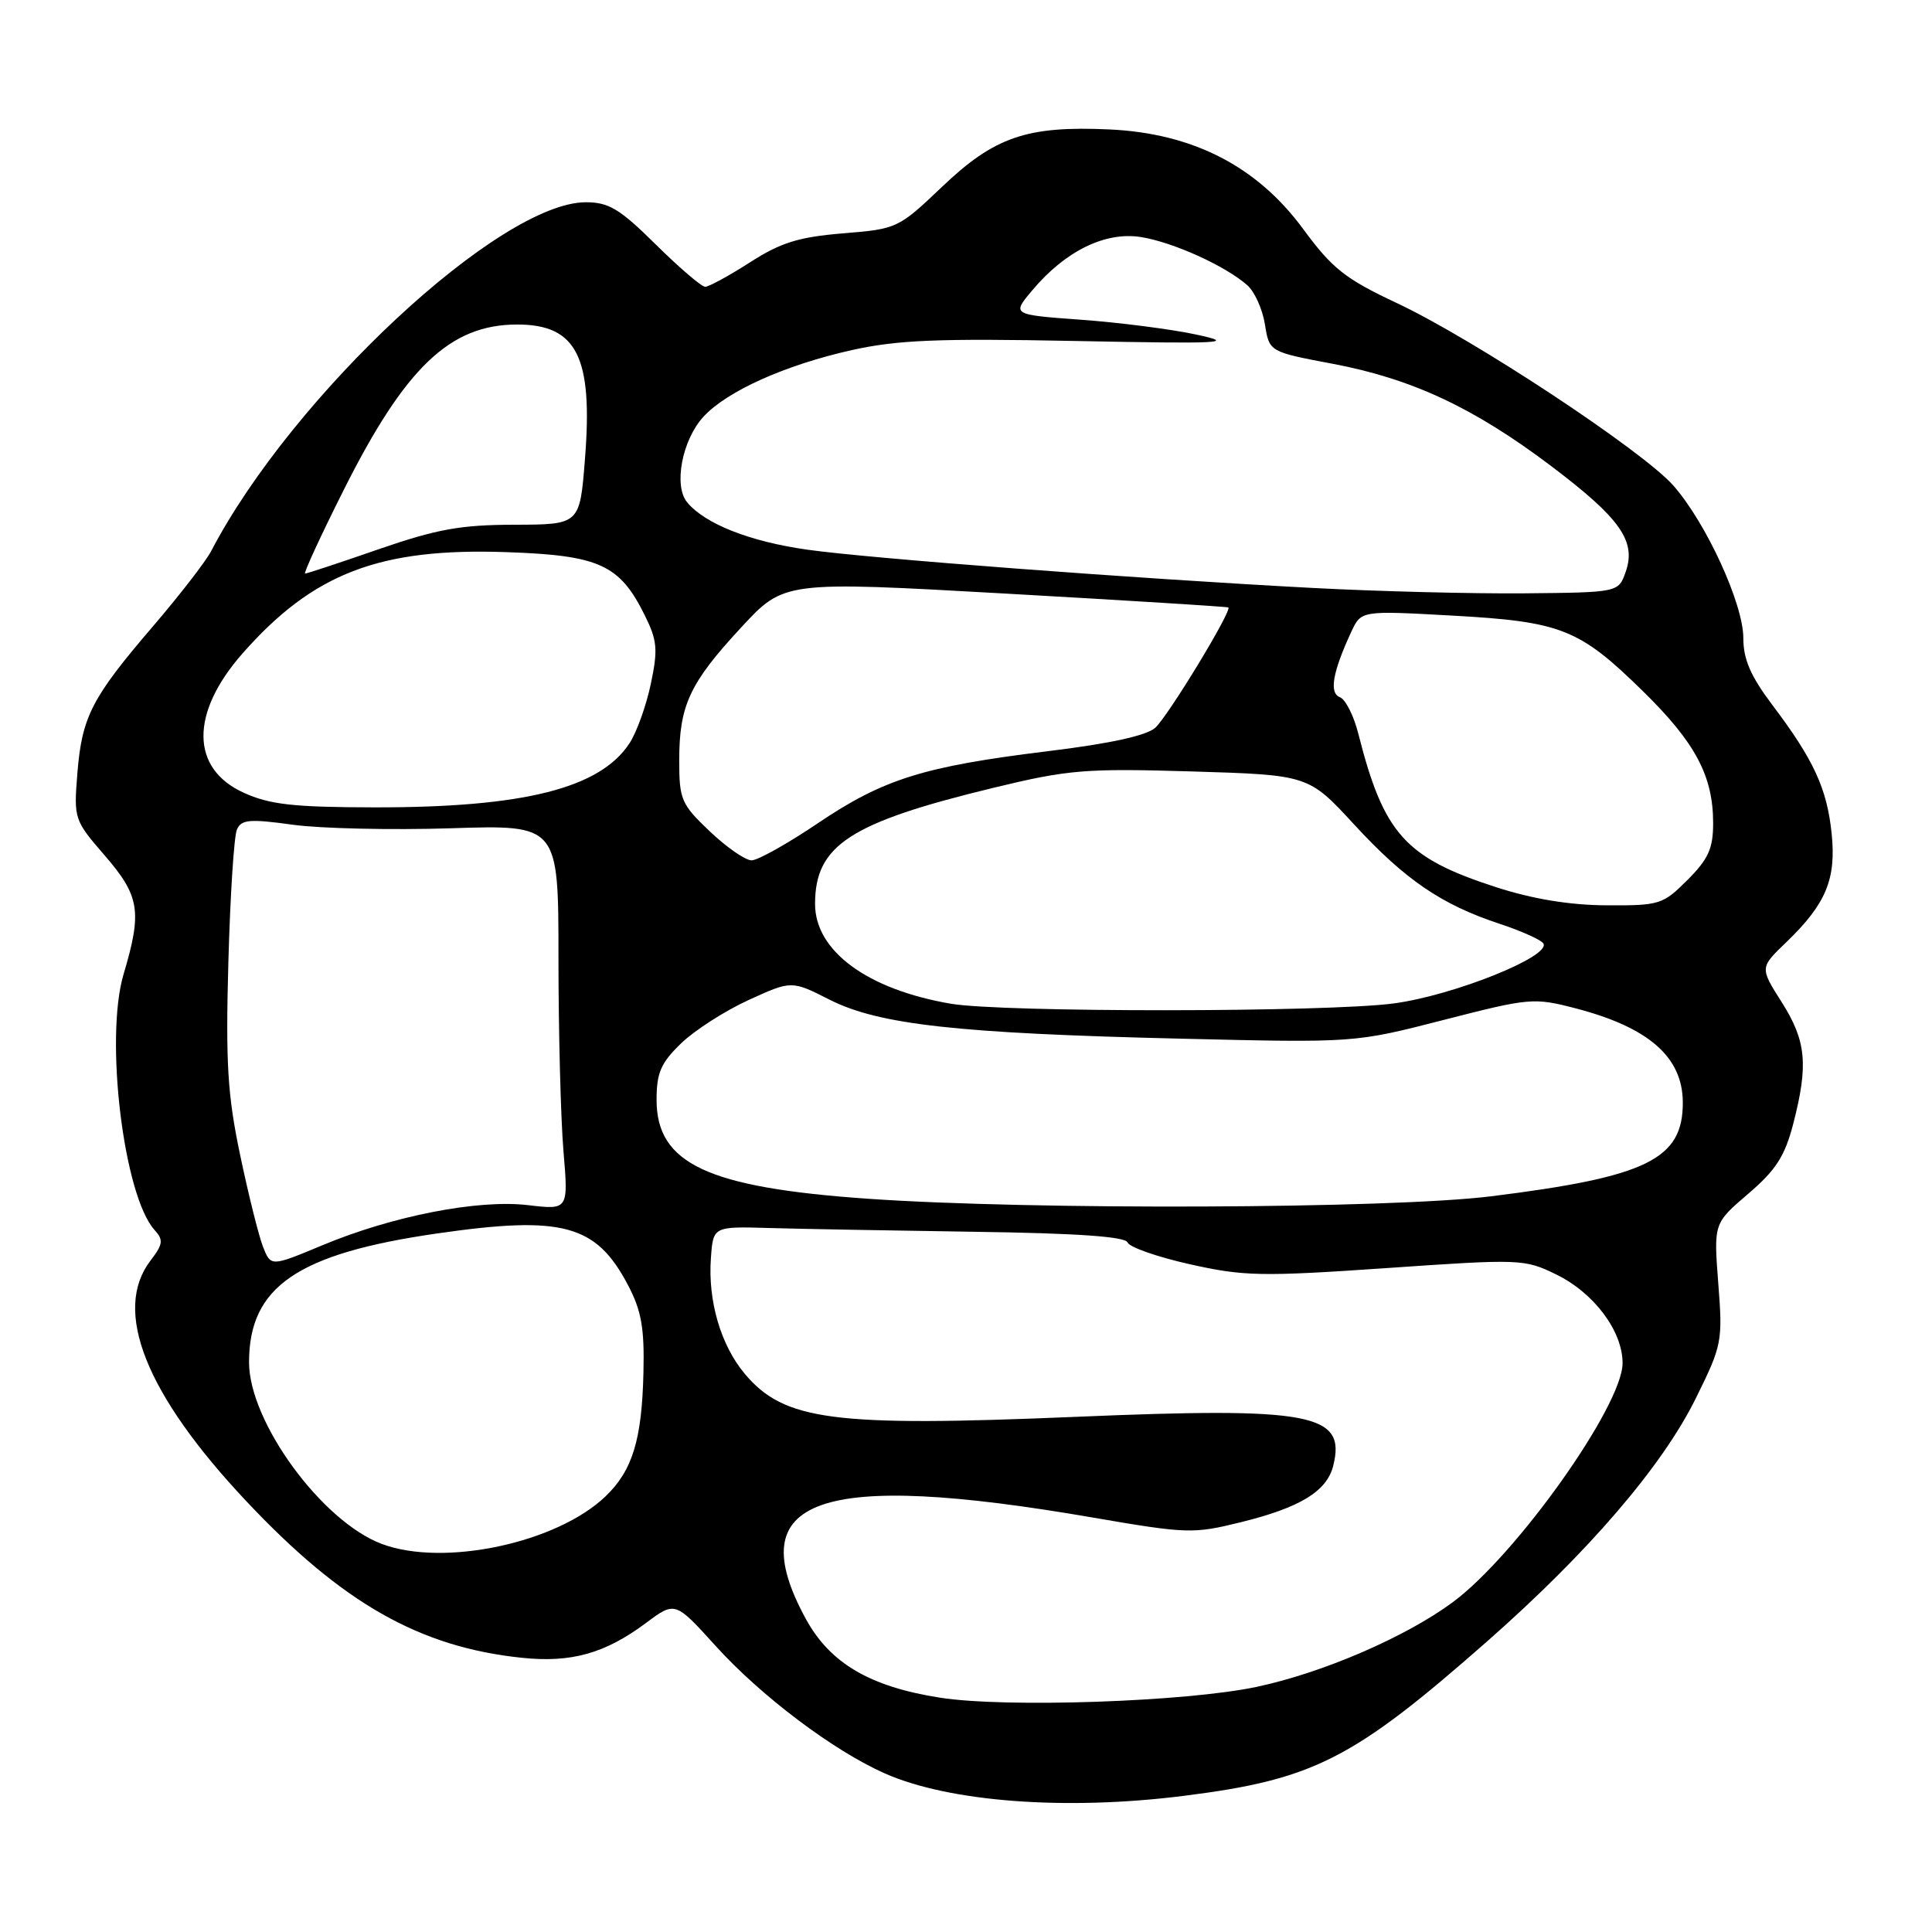 <?xml version="1.0" encoding="UTF-8" standalone="no"?>
<!DOCTYPE svg PUBLIC "-//W3C//DTD SVG 1.1//EN" "http://www.w3.org/Graphics/SVG/1.1/DTD/svg11.dtd" >
<svg xmlns="http://www.w3.org/2000/svg" xmlns:xlink="http://www.w3.org/1999/xlink" version="1.1" viewBox="0 0 256 256">
 <g >
 <path fill="currentColor"
d=" M 156.77 237.97 C 174.07 235.80 179.25 233.16 197.10 217.45 C 210.49 205.66 220.25 194.29 224.69 185.31 C 228.18 178.26 228.28 177.75 227.68 170.05 C 227.07 162.10 227.07 162.10 231.65 158.18 C 235.31 155.05 236.50 153.21 237.61 148.92 C 239.64 141.09 239.34 137.93 236.09 132.80 C 233.18 128.22 233.18 128.22 236.68 124.86 C 241.96 119.78 243.33 116.49 242.70 110.43 C 242.09 104.50 240.33 100.67 234.85 93.42 C 231.97 89.60 231.00 87.37 231.00 84.55 C 231.00 80.02 226.09 69.31 221.74 64.35 C 217.69 59.75 195.29 44.95 185.11 40.17 C 178.22 36.93 176.55 35.61 172.65 30.31 C 166.54 22.02 158.05 17.66 146.99 17.15 C 136.07 16.65 131.77 18.13 124.83 24.75 C 119.05 30.25 118.88 30.34 111.70 30.92 C 105.81 31.41 103.46 32.14 99.38 34.76 C 96.60 36.54 93.93 38.00 93.44 38.00 C 92.96 38.00 90.01 35.48 86.90 32.40 C 82.13 27.68 80.67 26.80 77.63 26.80 C 66.27 26.80 38.76 52.41 27.99 73.00 C 27.28 74.38 23.79 78.88 20.26 83.00 C 12.14 92.47 10.85 94.97 10.25 102.50 C 9.77 108.49 9.83 108.69 13.88 113.36 C 18.52 118.72 18.85 120.79 16.38 129.07 C 13.85 137.54 16.38 158.45 20.48 162.98 C 21.68 164.30 21.60 164.87 19.96 167.01 C 14.87 173.64 19.28 184.73 32.67 198.95 C 45.36 212.43 55.58 218.24 69.10 219.66 C 75.67 220.36 80.17 219.10 85.60 215.05 C 89.46 212.17 89.46 212.17 94.84 218.11 C 100.84 224.74 110.46 231.99 117.25 234.99 C 125.79 238.77 141.17 239.93 156.77 237.97 Z  M 124.55 224.95 C 115.28 223.50 109.98 220.39 106.77 214.50 C 98.03 198.47 108.42 194.81 144.78 201.08 C 157.27 203.23 158.12 203.26 164.38 201.71 C 172.27 199.77 175.81 197.61 176.66 194.22 C 178.40 187.29 173.80 186.42 142.50 187.74 C 110.40 189.09 103.91 188.25 98.69 182.04 C 95.51 178.26 93.78 172.37 94.20 166.69 C 94.50 162.50 94.50 162.50 102.00 162.72 C 106.12 162.84 118.38 163.06 129.24 163.22 C 142.77 163.41 149.11 163.86 149.41 164.63 C 149.65 165.26 153.37 166.56 157.67 167.52 C 164.80 169.12 167.14 169.17 183.70 168.03 C 201.47 166.80 202.00 166.82 206.20 168.87 C 211.22 171.32 215.00 176.37 215.00 180.62 C 215.00 186.25 200.93 206.06 192.50 212.30 C 186.27 216.91 175.28 221.66 166.50 223.52 C 157.16 225.50 133.26 226.32 124.55 224.95 Z  M 50.62 204.59 C 42.67 201.63 33.00 188.41 33.00 180.51 C 33.00 170.49 39.40 166.11 57.92 163.44 C 74.54 161.04 78.98 162.24 83.20 170.26 C 84.99 173.65 85.40 175.97 85.26 181.84 C 85.06 190.77 83.81 194.85 80.23 198.28 C 73.78 204.46 58.81 207.65 50.62 204.59 Z  M 34.84 165.18 C 34.27 163.70 32.90 158.22 31.81 153.00 C 30.15 145.09 29.89 140.83 30.26 127.50 C 30.50 118.70 31.01 110.79 31.39 109.93 C 31.98 108.58 33.06 108.49 38.79 109.28 C 42.48 109.79 51.91 110.00 59.75 109.75 C 74.00 109.29 74.00 109.29 74.00 126.99 C 74.00 136.73 74.30 148.21 74.66 152.51 C 75.32 160.32 75.32 160.32 69.99 159.69 C 63.36 158.90 52.00 161.12 42.70 165.01 C 35.89 167.85 35.89 167.85 34.84 165.18 Z  M 115.00 158.84 C 93.76 157.36 87.00 154.20 87.00 145.74 C 87.00 142.15 87.56 140.85 90.25 138.25 C 92.04 136.52 96.06 133.94 99.19 132.51 C 104.88 129.91 104.88 129.91 109.92 132.46 C 116.45 135.77 126.88 136.93 156.50 137.63 C 179.50 138.18 179.50 138.18 191.28 135.15 C 202.69 132.22 203.23 132.17 208.78 133.61 C 218.45 136.13 222.94 140.05 222.98 146.03 C 223.03 153.61 218.25 155.95 197.54 158.52 C 184.17 160.17 136.73 160.36 115.00 158.84 Z  M 126.00 133.00 C 114.95 131.12 108.00 126.02 108.00 119.78 C 108.00 111.99 112.62 108.99 131.71 104.37 C 141.59 101.98 143.81 101.80 157.94 102.22 C 173.39 102.69 173.39 102.69 179.44 109.26 C 186.20 116.59 190.99 119.86 198.74 122.42 C 201.62 123.37 204.21 124.54 204.50 125.01 C 205.56 126.71 192.61 131.90 184.68 132.96 C 175.83 134.14 132.87 134.17 126.00 133.00 Z  M 198.22 117.55 C 186.19 113.66 183.34 110.48 179.98 97.20 C 179.38 94.83 178.28 92.66 177.54 92.38 C 176.09 91.82 176.58 89.05 179.06 83.70 C 180.37 80.90 180.37 80.90 192.43 81.57 C 206.89 82.37 209.26 83.31 217.71 91.60 C 224.65 98.40 227.00 102.82 227.00 109.07 C 227.00 112.43 226.37 113.83 223.60 116.60 C 220.34 119.86 219.90 120.00 212.85 119.96 C 207.96 119.93 203.06 119.12 198.22 117.55 Z  M 94.04 110.15 C 90.27 106.57 90.00 105.94 90.00 100.77 C 90.00 93.47 91.37 90.52 98.20 83.15 C 103.89 77.00 103.89 77.00 133.20 78.65 C 149.31 79.56 162.62 80.39 162.76 80.49 C 163.29 80.89 154.78 94.89 153.08 96.43 C 151.93 97.47 147.08 98.53 138.91 99.53 C 122.40 101.55 117.08 103.21 108.39 109.07 C 104.38 111.78 100.41 114.00 99.59 114.00 C 98.76 114.00 96.27 112.27 94.04 110.15 Z  M 32.29 105.04 C 25.24 101.84 25.18 94.49 32.13 86.59 C 41.49 75.96 50.27 72.58 67.07 73.16 C 79.40 73.58 82.10 74.80 85.42 81.50 C 87.09 84.86 87.20 86.04 86.24 90.61 C 85.63 93.50 84.36 97.05 83.41 98.49 C 79.49 104.47 69.37 107.01 49.57 106.98 C 38.86 106.96 35.74 106.61 32.29 105.04 Z  M 174.00 77.91 C 150.17 76.65 115.34 74.01 107.00 72.84 C 99.39 71.77 93.43 69.43 91.05 66.56 C 89.23 64.36 90.38 58.30 93.21 55.22 C 96.34 51.82 104.05 48.36 112.87 46.39 C 118.89 45.05 124.31 44.82 142.37 45.18 C 162.19 45.57 163.87 45.48 158.50 44.33 C 155.20 43.62 148.35 42.74 143.28 42.37 C 134.06 41.70 134.06 41.70 136.78 38.47 C 141.16 33.25 146.46 30.66 151.18 31.41 C 155.44 32.09 162.35 35.22 165.27 37.79 C 166.24 38.64 167.29 40.98 167.61 42.98 C 168.19 46.62 168.19 46.62 176.57 48.20 C 187.10 50.19 195.31 54.03 205.53 61.75 C 214.72 68.69 216.84 71.71 215.41 75.78 C 214.45 78.50 214.45 78.50 201.98 78.62 C 195.11 78.68 182.53 78.36 174.00 77.91 Z  M 45.51 64.99 C 53.68 48.68 59.63 43.00 68.53 43.00 C 76.43 43.00 78.59 47.28 77.51 60.82 C 76.83 69.51 76.83 69.51 68.16 69.53 C 61.03 69.54 57.86 70.12 50.19 72.77 C 45.07 74.55 40.68 76.00 40.43 76.00 C 40.19 76.00 42.47 71.04 45.51 64.99 Z "/>
</g>
</svg>